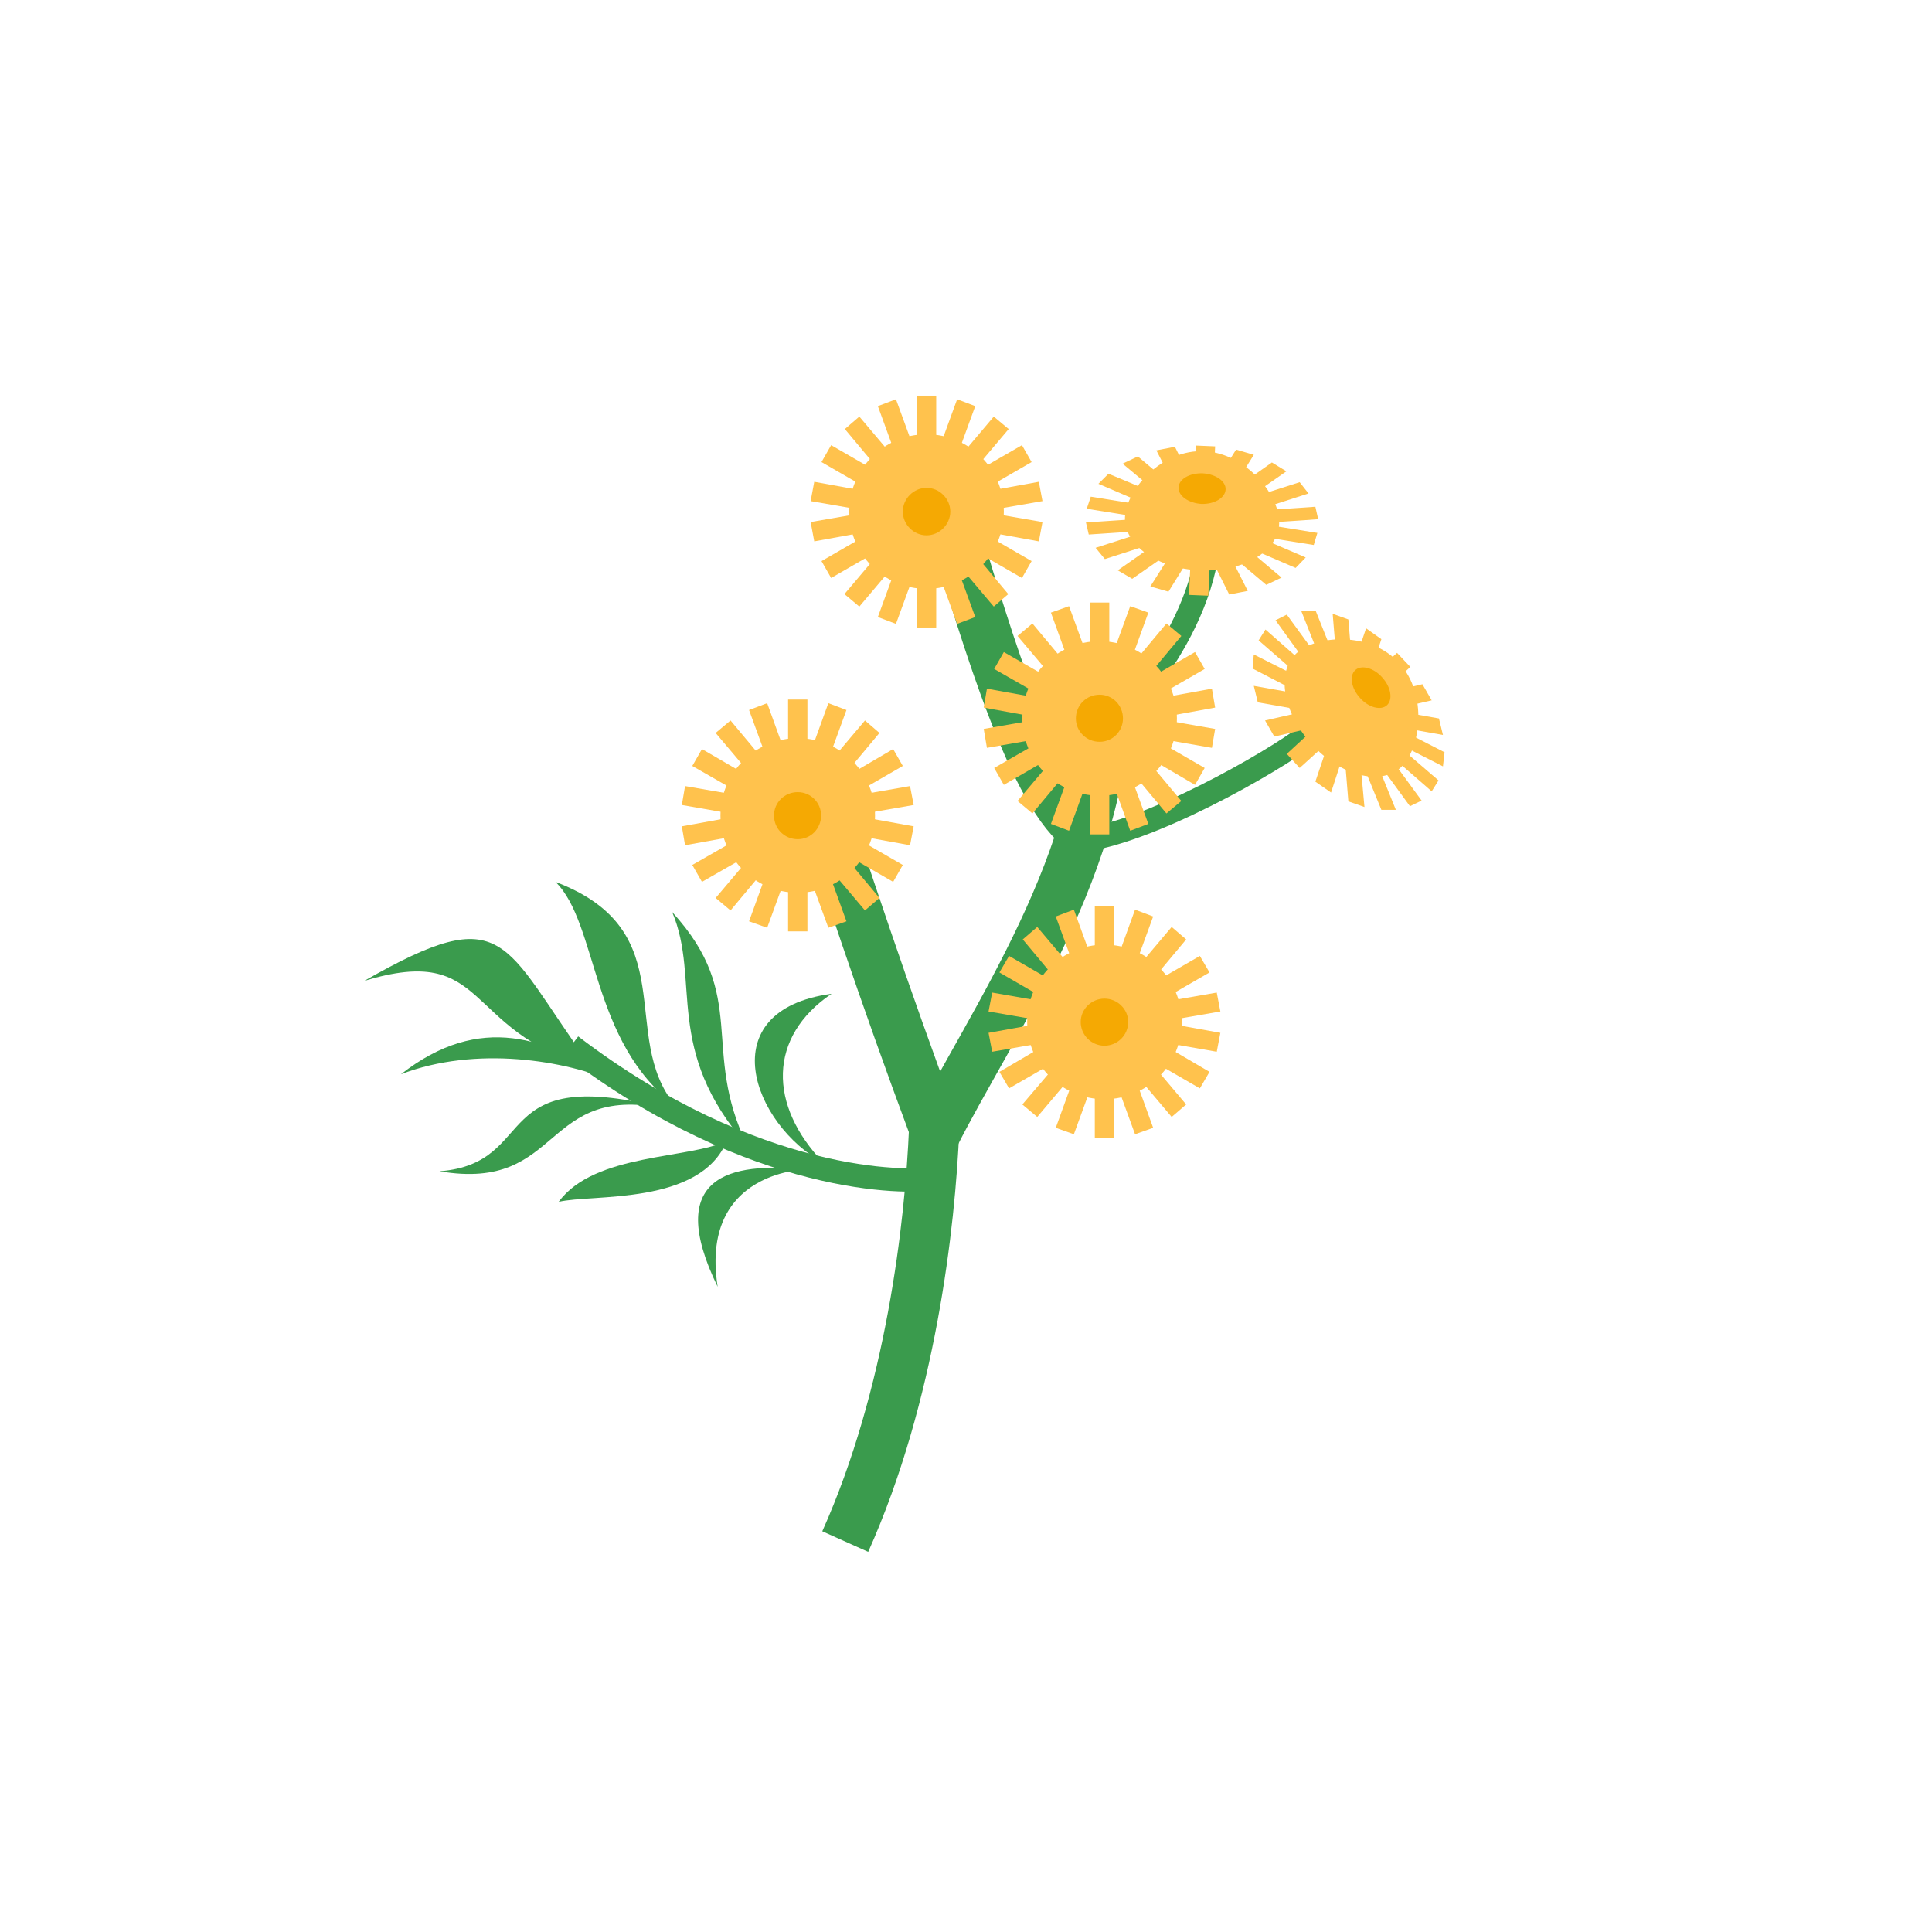 <svg version="1.2" xmlns="http://www.w3.org/2000/svg" viewBox="0 0 480 480" width="480" height="480">
	<title>Flower</title>
	<style>
		.s0 { fill: none;stroke: #3a9b4d;stroke-miterlimit:10;stroke-width: 5.8 } 
		.s1 { fill: none;stroke: #3a9b4d;stroke-miterlimit:10;stroke-width: 12.5 } 
		.s2 { fill: #ffc24d } 
		.s3 { fill: #f5a903 } 
		.s4 { fill: #3a9b4d } 
	</style>
	<g id="&lt;Group&gt;">
		<path id="&lt;Path&gt;" class="s0" d="m270.7 208.5c19-3.4 50.4-22.2 55-26.6"/>
		<path id="&lt;Path&gt;" class="s0" d="m300.5 131c-0.7 26.9-24.2 48.5-27.3 53.3"/>
		<path id="&lt;Path&gt;" class="s1" d="m199.4 185.1c10.6 32.8 20.2 61.6 32.7 95.2-1 24-5.8 66.3-22.1 102.7"/>
		<path id="&lt;Path&gt;" class="s1" d="m232.1 282.2c13.4-26.8 44.1-70 42.2-111.8"/>
		<path id="&lt;Path&gt;" class="s1" d="m269.5 206.4c-12.5-7.7-24.9-49.8-31.7-72.4"/>
		<g id="&lt;Group&gt;">
			<path id="&lt;Path&gt;" class="s2" d="m249.4 127.1c0 10.6-8.6 19.2-19.2 19.2-10.6 0-19.2-8.6-19.2-19.2 0-10.6 8.6-19.2 19.2-19.2 10.6 0 19.2 8.6 19.2 19.2z"/>
			<path id="&lt;Path&gt;" class="s2" d="m232.6 111.7h-4.8v-13.4h4.8z"/>
			<path id="&lt;Path&gt;" class="s2" d="m227.2 111.8l-4.5 1.7-4.6-12.6 4.5-1.7z"/>
			<path id="&lt;Path&gt;" class="s2" d="m222.2 113.8l-3.7 3.1-8.6-10.3 3.6-3.1z"/>
			<path id="&lt;Path&gt;" class="s2" d="m218.1 117.3l-2.4 4.2-11.6-6.7 2.4-4.2z"/>
			<path id="&lt;Path&gt;" class="s2" d="m215.5 122.1l-0.8 4.7-13.3-2.3 0.9-4.8z"/>
			<path id="&lt;Path&gt;" class="s2" d="m214.7 127.4l0.8 4.7-13.2 2.4-0.9-4.8z"/>
			<path id="&lt;Path&gt;" class="s2" d="m215.7 132.7l2.4 4.2-11.6 6.7-2.4-4.2z"/>
			<path id="&lt;Path&gt;" class="s2" d="m218.5 137.3l3.7 3.1-8.7 10.3-3.7-3.1z"/>
			<path id="&lt;Path&gt;" class="s2" d="m222.7 140.7l4.5 1.7-4.6 12.6-4.5-1.7z"/>
			<path id="&lt;Path&gt;" class="s2" d="m227.8 142.5h4.8v13.4h-4.8z"/>
			<path id="&lt;Path&gt;" class="s2" d="m233.2 142.4l4.5-1.7 4.6 12.6-4.5 1.7z"/>
			<path id="&lt;Path&gt;" class="s2" d="m238.2 140.4l3.7-3.1 8.6 10.3-3.6 3.1z"/>
			<path id="&lt;Path&gt;" class="s2" d="m242.3 136.9l2.4-4.2 11.6 6.7-2.4 4.2z"/>
			<path id="&lt;Path&gt;" class="s2" d="m244.9 132.1l0.8-4.7 13.3 2.3-0.9 4.8z"/>
			<path id="&lt;Path&gt;" class="s2" d="m245.7 126.8l-0.8-4.7 13.2-2.4 0.9 4.8z"/>
			<path id="&lt;Path&gt;" class="s2" d="m244.7 121.5l-2.4-4.2 11.6-6.7 2.4 4.2z"/>
			<path id="&lt;Path&gt;" class="s2" d="m241.9 116.9l-3.7-3.1 8.7-10.3 3.7 3.1z"/>
			<path id="&lt;Path&gt;" class="s2" d="m237.7 113.5l-4.5-1.7 4.6-12.6 4.5 1.7z"/>
			<path id="&lt;Path&gt;" class="s3" d="m236.1 127.1c0 3.2-2.7 5.9-5.9 5.9-3.2 0-5.9-2.7-5.9-5.9 0-3.2 2.7-5.9 5.9-5.9 3.2 0 5.9 2.7 5.9 5.9z"/>
		</g>
		<g id="&lt;Group&gt;">
			<path id="&lt;Path&gt;" class="s2" d="m217.4 202.6c0 10.6-8.6 19.2-19.2 19.2-10.6 0-19.2-8.6-19.2-19.2 0-10.6 8.6-19.2 19.2-19.2 10.6 0 19.2 8.6 19.2 19.2z"/>
			<path id="&lt;Path&gt;" class="s2" d="m200.6 187.3h-4.8v-13.5h4.8z"/>
			<path id="&lt;Path&gt;" class="s2" d="m195.2 187.4l-4.5 1.6-4.6-12.6 4.5-1.7z"/>
			<path id="&lt;Path&gt;" class="s2" d="m190.1 189.3l-3.6 3.1-8.7-10.3 3.7-3.1z"/>
			<path id="&lt;Path&gt;" class="s2" d="m186.1 192.9l-2.4 4.1-11.7-6.7 2.4-4.2z"/>
			<path id="&lt;Path&gt;" class="s2" d="m183.5 197.6l-0.9 4.7-13.2-2.3 0.8-4.7z"/>
			<path id="&lt;Path&gt;" class="s2" d="m182.6 202.9l0.9 4.7-13.3 2.4-0.8-4.7z"/>
			<path id="&lt;Path&gt;" class="s2" d="m183.7 208.2l2.4 4.2-11.7 6.7-2.4-4.2z"/>
			<path id="&lt;Path&gt;" class="s2" d="m186.5 212.8l3.6 3.1-8.6 10.3-3.7-3.1z"/>
			<path id="&lt;Path&gt;" class="s2" d="m190.7 216.2l4.5 1.7-4.6 12.6-4.5-1.6z"/>
			<path id="&lt;Path&gt;" class="s2" d="m195.8 218h4.8v13.4h-4.8z"/>
			<path id="&lt;Path&gt;" class="s2" d="m201.2 217.9l4.5-1.7 4.6 12.7-4.5 1.6z"/>
			<path id="&lt;Path&gt;" class="s2" d="m206.2 215.9l3.7-3.1 8.6 10.3-3.6 3.1z"/>
			<path id="&lt;Path&gt;" class="s2" d="m210.3 212.4l2.4-4.2 11.6 6.7-2.4 4.2z"/>
			<path id="&lt;Path&gt;" class="s2" d="m212.9 207.6l0.8-4.7 13.3 2.4-0.9 4.7z"/>
			<path id="&lt;Path&gt;" class="s2" d="m213.7 202.3l-0.8-4.7 13.2-2.3 0.9 4.7z"/>
			<path id="&lt;Path&gt;" class="s2" d="m212.7 197l-2.4-4.1 11.6-6.8 2.4 4.2z"/>
			<path id="&lt;Path&gt;" class="s2" d="m209.9 192.4l-3.7-3.1 8.7-10.3 3.6 3.1z"/>
			<path id="&lt;Path&gt;" class="s2" d="m205.7 189l-4.5-1.6 4.6-12.7 4.5 1.7z"/>
			<path id="&lt;Path&gt;" class="s3" d="m204 202.6c0 3.3-2.6 5.9-5.8 5.9-3.3 0-5.9-2.6-5.9-5.9 0-3.2 2.6-5.8 5.9-5.8 3.2 0 5.8 2.6 5.8 5.8z"/>
		</g>
		<g id="&lt;Group&gt;">
			<path id="&lt;Path&gt;" class="s2" d="m293.6 253.9c0 10.6-8.6 19.2-19.2 19.2-10.6 0-19.2-8.6-19.2-19.2 0-10.6 8.6-19.2 19.2-19.2 10.6 0 19.2 8.6 19.2 19.2z"/>
			<path id="&lt;Path&gt;" class="s2" d="m276.8 238.6h-4.8v-13.5h4.8z"/>
			<path id="&lt;Path&gt;" class="s2" d="m271.4 238.7l-4.5 1.6-4.6-12.6 4.5-1.7z"/>
			<path id="&lt;Path&gt;" class="s2" d="m266.4 240.6l-3.7 3.1-8.6-10.3 3.6-3.1z"/>
			<path id="&lt;Path&gt;" class="s2" d="m262.3 244.2l-2.4 4.1-11.6-6.7 2.4-4.1z"/>
			<path id="&lt;Path&gt;" class="s2" d="m259.7 248.9l-0.8 4.7-13.3-2.3 0.9-4.7z"/>
			<path id="&lt;Path&gt;" class="s2" d="m258.9 254.2l0.8 4.8-13.2 2.3-0.9-4.7z"/>
			<path id="&lt;Path&gt;" class="s2" d="m259.9 259.5l2.4 4.2-11.6 6.7-2.4-4.1z"/>
			<path id="&lt;Path&gt;" class="s2" d="m262.7 264.2l3.7 3-8.7 10.3-3.7-3.1z"/>
			<path id="&lt;Path&gt;" class="s2" d="m266.9 267.5l4.5 1.7-4.6 12.6-4.5-1.6z"/>
			<path id="&lt;Path&gt;" class="s2" d="m272 269.3h4.8v13.4h-4.8z"/>
			<path id="&lt;Path&gt;" class="s2" d="m277.4 269.2l4.5-1.7 4.6 12.7-4.5 1.6z"/>
			<path id="&lt;Path&gt;" class="s2" d="m282.4 267.2l3.7-3 8.6 10.2-3.6 3.1z"/>
			<path id="&lt;Path&gt;" class="s2" d="m286.5 263.7l2.4-4.2 11.6 6.8-2.4 4.1z"/>
			<path id="&lt;Path&gt;" class="s2" d="m289.1 259l0.8-4.8 13.3 2.4-0.9 4.7z"/>
			<path id="&lt;Path&gt;" class="s2" d="m289.9 253.6l-0.8-4.7 13.2-2.3 0.9 4.7z"/>
			<path id="&lt;Path&gt;" class="s2" d="m288.9 248.3l-2.4-4.1 11.6-6.7 2.4 4.1z"/>
			<path id="&lt;Path&gt;" class="s2" d="m286.1 243.7l-3.7-3.1 8.7-10.3 3.6 3.1z"/>
			<path id="&lt;Path&gt;" class="s2" d="m281.9 240.3l-4.5-1.6 4.6-12.7 4.5 1.7z"/>
			<path id="&lt;Path&gt;" class="s3" d="m280.3 253.9c0 3.3-2.7 5.9-5.9 5.9-3.2 0-5.9-2.6-5.9-5.9 0-3.2 2.7-5.8 5.9-5.8 3.2 0 5.9 2.6 5.9 5.8z"/>
		</g>
		<g id="&lt;Group&gt;">
			<path id="&lt;Path&gt;" class="s2" d="m317.8 130.2c-0.3 6.9-9.1 12-19.7 11.5-10.6-0.4-18.9-6.4-18.6-13.2 0.3-6.8 9.1-16.9 19.7-16.4 10.6 0.5 19 11.3 18.6 18.1z"/>
			<path id="&lt;Path&gt;" class="s2" d="m301.5 119.6l-4.8-0.2 0.4-8.7 4.8 0.2z"/>
			<path id="&lt;Path&gt;" class="s2" d="m296.1 119.4l-4.5 0.9-4.3-8.4 4.6-0.9z"/>
			<path id="&lt;Path&gt;" class="s2" d="m291 120.4l-3.7 1.8-8.4-7 3.8-1.8z"/>
			<path id="&lt;Path&gt;" class="s2" d="m286.9 122.5l-2.6 2.6-11.4-4.9 2.5-2.5z"/>
			<path id="&lt;Path&gt;" class="s2" d="m284.1 125.5l-1 3-13.1-2.1 1-3z"/>
			<path id="&lt;Path&gt;" class="s2" d="m283.1 128.9l0.7 3-13.3 0.9-0.7-3z"/>
			<path id="&lt;Path&gt;" class="s2" d="m284 132.3l2.3 2.8-11.8 3.8-2.3-2.8z"/>
			<path id="&lt;Path&gt;" class="s2" d="m286.7 135.4l3.5 2.2-8.9 6.2-3.6-2.1z"/>
			<path id="&lt;Path&gt;" class="s2" d="m290.8 137.8l4.4 1.3-4.9 7.9-4.5-1.3z"/>
			<path id="&lt;Path&gt;" class="s2" d="m295.8 139.2l4.8 0.2-0.4 8.6-4.8-0.2z"/>
			<path id="&lt;Path&gt;" class="s2" d="m301.2 139.3l4.6-0.8 4.2 8.3-4.6 0.9z"/>
			<path id="&lt;Path&gt;" class="s2" d="m306.3 138.3l3.8-1.8 8.3 7-3.8 1.8z"/>
			<path id="&lt;Path&gt;" class="s2" d="m310.5 136.2l2.5-2.6 11.4 4.9-2.5 2.6z"/>
			<path id="&lt;Path&gt;" class="s2" d="m313.2 133.3l1-3 13.1 2.1-0.9 3z"/>
			<path id="&lt;Path&gt;" class="s2" d="m314.2 129.9l-0.7-3.1 13.3-0.9 0.7 3.1z"/>
			<path id="&lt;Path&gt;" class="s2" d="m313.3 126.4l-2.3-2.8 11.9-3.8 2.2 2.8z"/>
			<path id="&lt;Path&gt;" class="s2" d="m310.7 123.3l-3.6-2.1 8.9-6.3 3.6 2.2z"/>
			<path id="&lt;Path&gt;" class="s2" d="m306.6 120.9l-4.5-1.2 5-8 4.4 1.3z"/>
			<path id="&lt;Path&gt;" class="s3" d="m304.5 121.6c-0.1 2.1-2.8 3.7-6 3.6-3.2-0.2-5.8-2-5.7-4.1 0.1-2.1 2.8-3.6 6-3.5 3.3 0.2 5.8 2 5.7 4z"/>
		</g>
		<g id="&lt;Group&gt;">
			<path id="&lt;Path&gt;" class="s2" d="m348 190.7c-5.1 4.6-15 2-22.1-5.8-7.2-7.9-8.9-18-3.8-22.6 5-4.6 18.4-5.4 25.5 2.4 7.2 7.8 5.4 21.4 0.4 26z"/>
			<path id="&lt;Path&gt;" class="s2" d="m343.9 171.6l-3.2-3.6 6.4-5.8 3.3 3.5z"/>
			<path id="&lt;Path&gt;" class="s2" d="m340.3 167.6l-3.9-2.6 3-8.9 3.8 2.7z"/>
			<path id="&lt;Path&gt;" class="s2" d="m335.9 164.8l-3.9-1.4-0.9-10.9 3.9 1.4z"/>
			<path id="&lt;Path&gt;" class="s2" d="m331.5 163.3l-3.6 0.1-4.6-11.6h3.6z"/>
			<path id="&lt;Path&gt;" class="s2" d="m327.5 163.4l-2.8 1.5-7.8-10.8 2.8-1.4z"/>
			<path id="&lt;Path&gt;" class="s2" d="m324.4 165.2l-1.7 2.6-10-8.7 1.7-2.7z"/>
			<path id="&lt;Path&gt;" class="s2" d="m322.6 168.2l-0.4 3.6-11-5.7 0.3-3.5z"/>
			<path id="&lt;Path&gt;" class="s2" d="m322.2 172.3l1.1 4.1-10.8-1.9-1-4.1z"/>
			<path id="&lt;Path&gt;" class="s2" d="m323.5 176.9l2.2 4-9.1 2.1-2.3-4z"/>
			<path id="&lt;Path&gt;" class="s2" d="m326.1 181.4l3.2 3.6-6.4 5.8-3.2-3.5z"/>
			<path id="&lt;Path&gt;" class="s2" d="m329.8 185.3l3.8 2.7-2.9 8.9-3.9-2.7z"/>
			<path id="&lt;Path&gt;" class="s2" d="m334.1 188.2l3.9 1.4 1 10.9-4-1.4z"/>
			<path id="&lt;Path&gt;" class="s2" d="m338.5 189.7l3.6-0.1 4.7 11.6h-3.6z"/>
			<path id="&lt;Path&gt;" class="s2" d="m342.5 189.6l2.8-1.5 7.9 10.8-2.9 1.4z"/>
			<path id="&lt;Path&gt;" class="s2" d="m345.6 187.8l1.7-2.6 10.1 8.7-1.7 2.7z"/>
			<path id="&lt;Path&gt;" class="s2" d="m347.5 184.8l0.3-3.6 11.1 5.7-0.4 3.5z"/>
			<path id="&lt;Path&gt;" class="s2" d="m347.8 180.7l-1-4.1 10.7 1.9 1 4.1z"/>
			<path id="&lt;Path&gt;" class="s2" d="m346.6 176.1l-2.3-4 9.1-2.1 2.3 4z"/>
			<path id="&lt;Path&gt;" class="s3" d="m344.6 175.2c-1.5 1.4-4.6 0.6-6.7-1.8-2.2-2.4-2.7-5.5-1.2-6.9 1.5-1.4 4.6-0.6 6.7 1.8 2.2 2.4 2.7 5.5 1.2 6.9z"/>
		</g>
		<g id="&lt;Group&gt;">
		</g>
		<g id="&lt;Group&gt;">
			<g id="&lt;Group&gt;">
			</g>
		</g>
		<g id="&lt;Group&gt;">
			<g id="&lt;Group&gt;">
			</g>
		</g>
		<g id="&lt;Group&gt;">
			<path id="&lt;Path&gt;" class="s2" d="m292.4 178.5c0 10.6-8.6 19.2-19.2 19.2-10.6 0-19.2-8.6-19.2-19.2 0-10.6 8.6-19.2 19.2-19.2 10.6 0 19.2 8.6 19.2 19.2z"/>
			<path id="&lt;Path&gt;" class="s2" d="m275.6 163.1h-4.8v-13.4h4.8z"/>
			<path id="&lt;Path&gt;" class="s2" d="m270.2 163.2l-4.5 1.7-4.6-12.7 4.5-1.6z"/>
			<path id="&lt;Path&gt;" class="s2" d="m265.1 165.2l-3.6 3.1-8.7-10.3 3.7-3.1z"/>
			<path id="&lt;Path&gt;" class="s2" d="m261.1 168.7l-2.4 4.2-11.7-6.7 2.4-4.2z"/>
			<path id="&lt;Path&gt;" class="s2" d="m258.5 173.5l-0.9 4.7-13.2-2.4 0.8-4.7z"/>
			<path id="&lt;Path&gt;" class="s2" d="m257.6 178.8l0.9 4.7-13.3 2.3-0.8-4.7z"/>
			<path id="&lt;Path&gt;" class="s2" d="m258.7 184.1l2.4 4.1-11.7 6.8-2.4-4.2z"/>
			<path id="&lt;Path&gt;" class="s2" d="m261.5 188.7l3.6 3.1-8.6 10.3-3.7-3.1z"/>
			<path id="&lt;Path&gt;" class="s2" d="m265.7 192.1l4.5 1.6-4.6 12.7-4.5-1.7z"/>
			<path id="&lt;Path&gt;" class="s2" d="m270.8 193.8h4.8v13.5h-4.8z"/>
			<path id="&lt;Path&gt;" class="s2" d="m276.2 193.7l4.5-1.6 4.6 12.6-4.5 1.7z"/>
			<path id="&lt;Path&gt;" class="s2" d="m281.2 191.8l3.7-3.1 8.6 10.3-3.7 3.1z"/>
			<path id="&lt;Path&gt;" class="s2" d="m285.3 188.2l2.4-4.1 11.6 6.7-2.4 4.2z"/>
			<path id="&lt;Path&gt;" class="s2" d="m287.9 183.5l0.8-4.7 13.2 2.3-0.8 4.7z"/>
			<path id="&lt;Path&gt;" class="s2" d="m288.7 178.2l-0.8-4.7 13.2-2.4 0.8 4.7z"/>
			<path id="&lt;Path&gt;" class="s2" d="m287.7 172.9l-2.4-4.2 11.6-6.7 2.4 4.2z"/>
			<path id="&lt;Path&gt;" class="s2" d="m284.9 168.3l-3.7-3.1 8.6-10.3 3.7 3.1z"/>
			<path id="&lt;Path&gt;" class="s2" d="m280.7 164.9l-4.5-1.7 4.6-12.6 4.5 1.6z"/>
			<path id="&lt;Path&gt;" class="s3" d="m279 178.5c0 3.2-2.6 5.8-5.8 5.8-3.3 0-5.9-2.6-5.9-5.8 0-3.3 2.6-5.9 5.9-5.9 3.2 0 5.8 2.6 5.8 5.9z"/>
		</g>
		<path id="&lt;Path&gt;" class="s0" d="m141.9 259.8c45.7 34.8 84 34.1 89.4 33"/>
		<path id="&lt;Path&gt;" class="s4" d="m180.6 283.4c-9 4.6-32.9 3-41.8 15.2 8.2-2 35.2 1 41.8-15.2z"/>
		<path id="&lt;Path&gt;" class="s4" d="m185.7 284.7c-11.8-24.2 0.6-37-18.7-58.1 7.2 17-2.3 34.2 18.7 58.1z"/>
		<path id="&lt;Path&gt;" class="s4" d="m167.8 274.7c-14.4-17.4 2.4-43.4-29.8-55.6 10.6 10.3 8.7 39.9 29.8 55.6z"/>
		<path id="&lt;Path&gt;" class="s4" d="m166.5 275.7c-32.3-7.4-26.1 20.6-57.3 15.3 25.5-2 11.3-27.5 57.3-15.3z"/>
		<path id="&lt;Path&gt;" class="s4" d="m146.3 264.2c-21.7-30-20.3-40.8-55.8-20.5 31.2-9.5 24.2 12.3 55.8 21.3"/>
		<path id="&lt;Path&gt;" class="s4" d="m199.8 290.6c-18.3-2-34.9 1.6-21.5 29.1-4.9-31.1 26.3-29.1 21.5-29.1z"/>
		<path id="&lt;Path&gt;" class="s4" d="m204.7 289c-13.9-14.4-13.9-31.4 1.9-42.1-30.2 4.1-19.6 32.5-1.9 42.1z"/>
		<path id="&lt;Path&gt;" class="s4" d="m152.7 268.8c-16.6-11-33.4-17.3-53.1-1.9 18.7-7.2 41-3.4 53.1 1.9z"/>
	</g>
</svg>